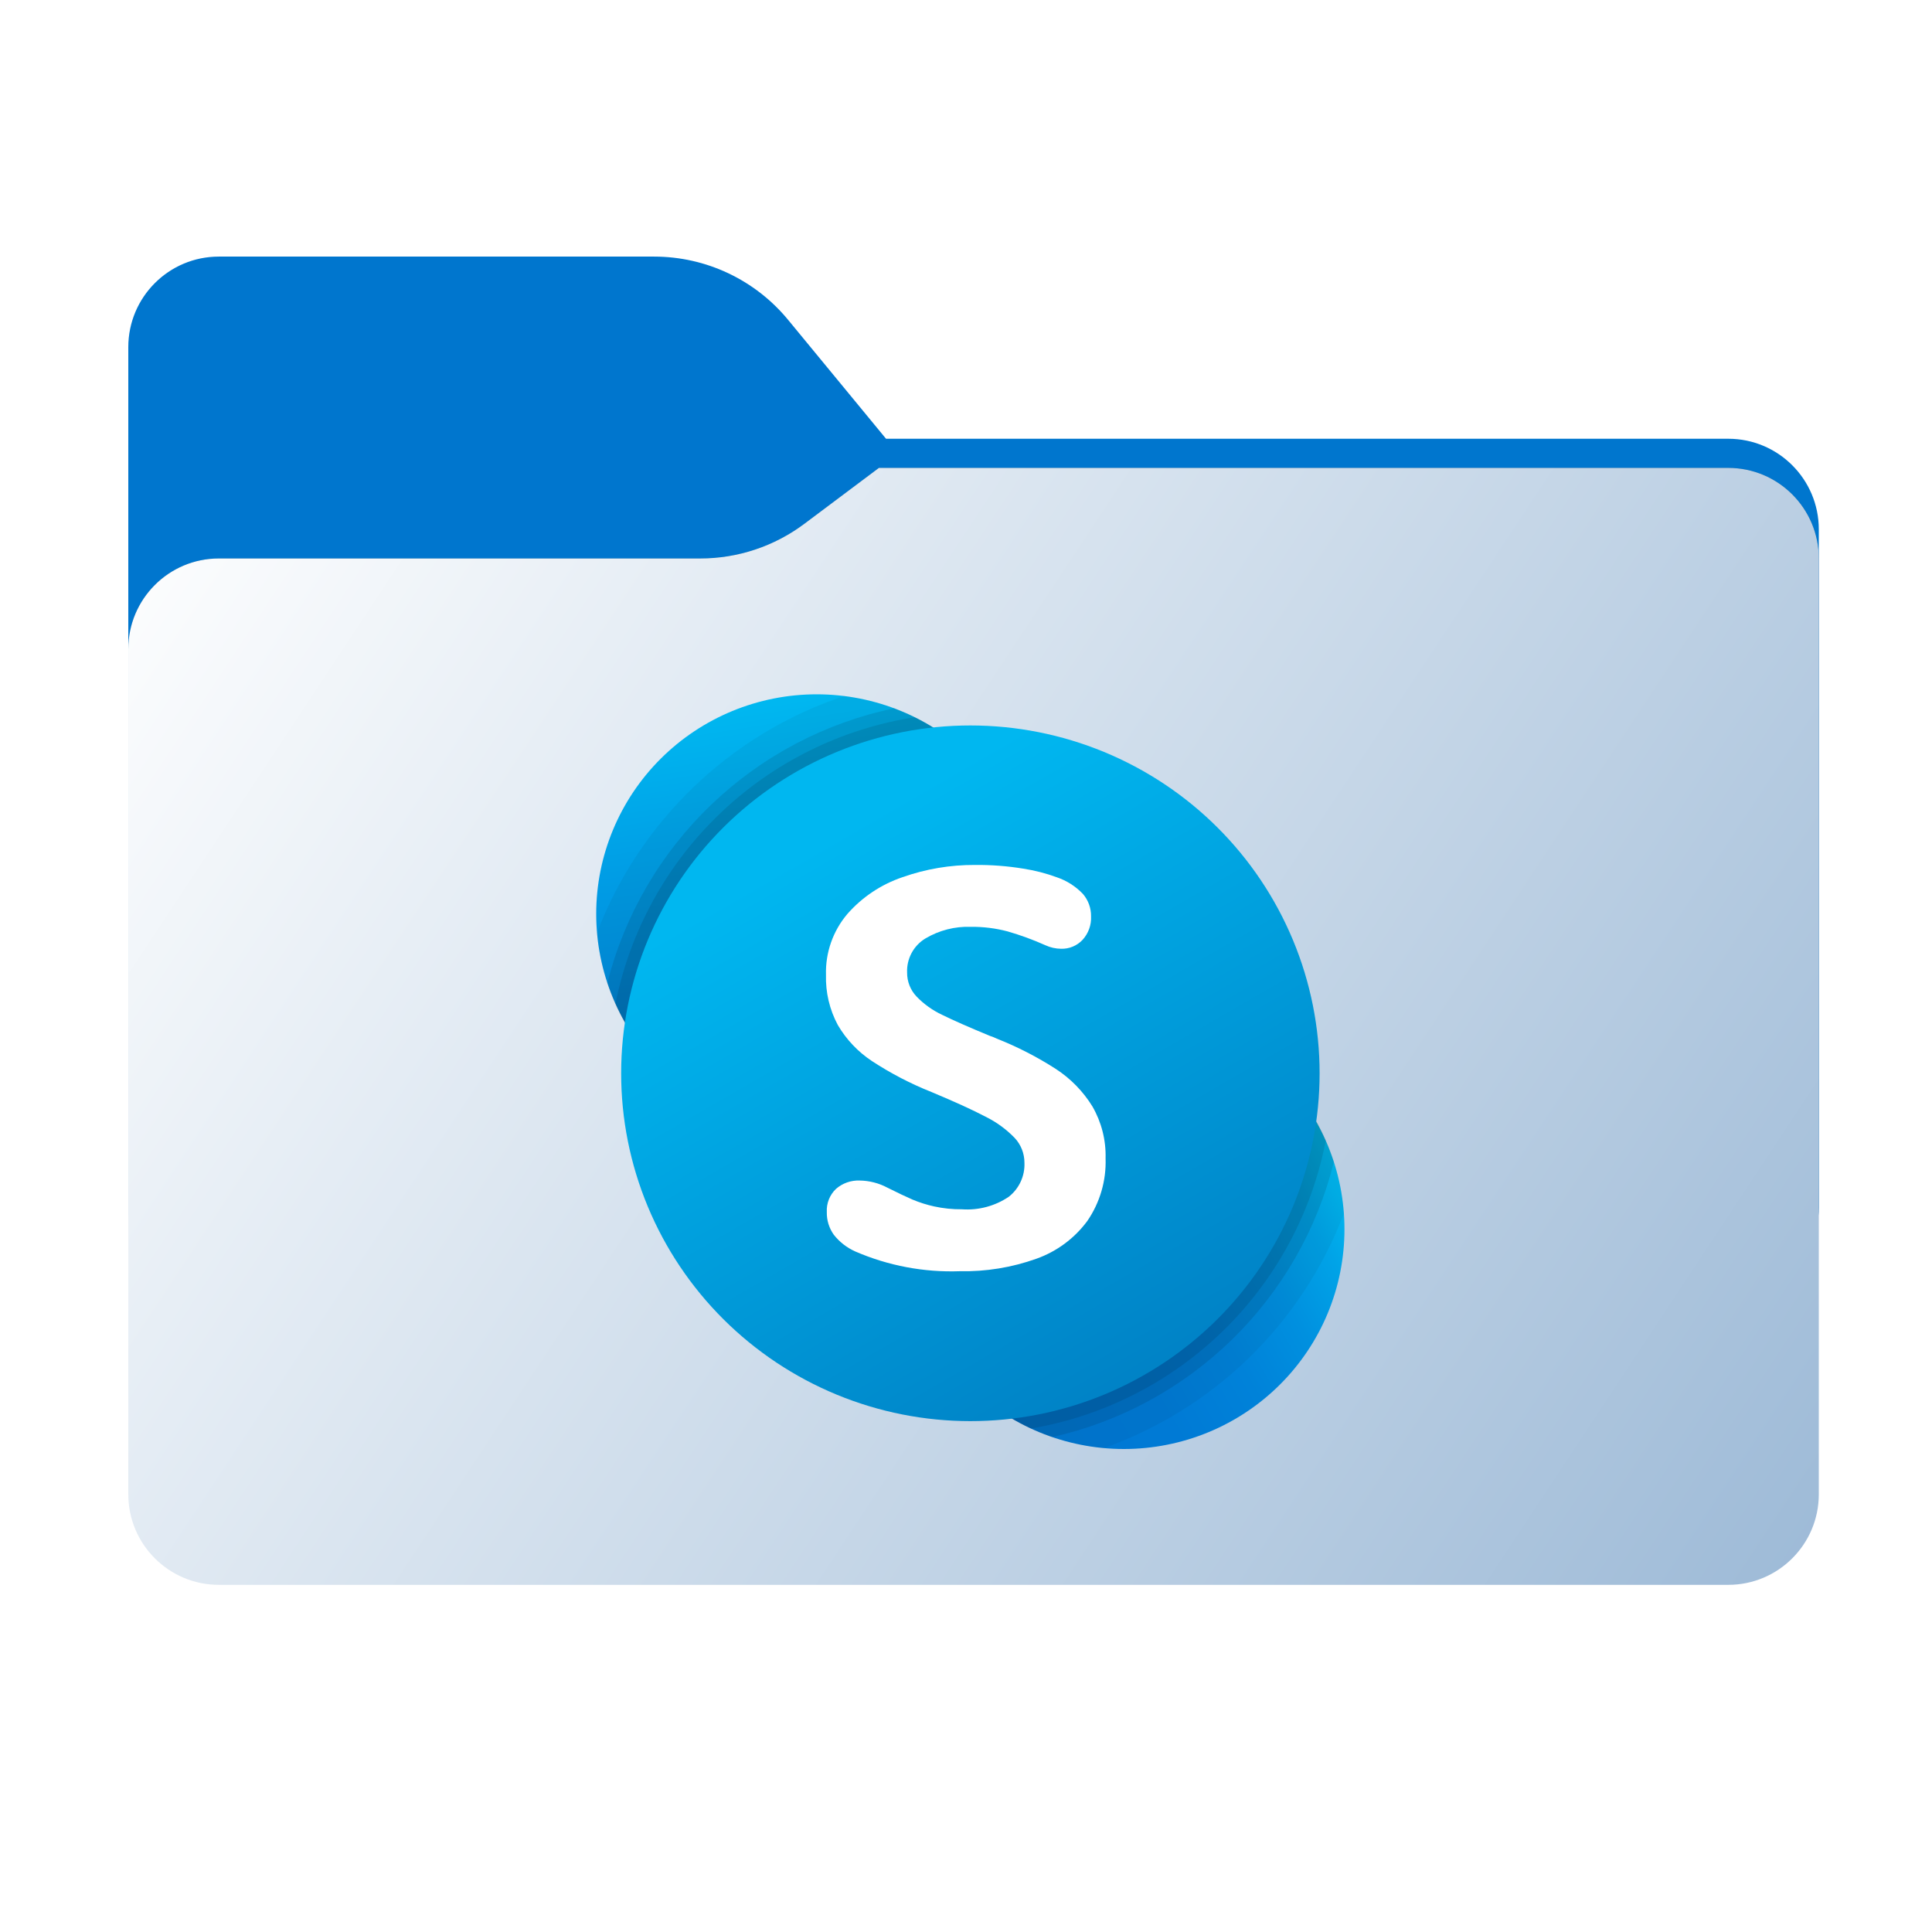 <svg width="256" height="256" viewBox="0 0 256 256" fill="none" xmlns="http://www.w3.org/2000/svg">
<path fill-rule="evenodd" clip-rule="evenodd" d="M104.425 42.378C100.056 37.073 93.544 34 86.671 34H29C22.373 34 17 39.373 17 46V58.137V68.2V160C17 166.627 22.373 172 29 172H229C235.627 172 241 166.627 241 160V70.137C241 63.51 235.627 58.137 229 58.137H117.404L104.425 42.378Z" fill="#0076CE"/>
<mask id="mask0_719_16999" style="mask-type:alpha" maskUnits="userSpaceOnUse" x="17" y="34" width="224" height="138">
<path fill-rule="evenodd" clip-rule="evenodd" d="M104.425 42.378C100.056 37.073 93.544 34 86.671 34H29C22.373 34 17 39.373 17 46V58.137V68.2V160C17 166.627 22.373 172 29 172H229C235.627 172 241 166.627 241 160V70.137C241 63.51 235.627 58.137 229 58.137H117.404L104.425 42.378Z" fill="url(#paint0_linear_719_16999)"/>
</mask>
<g mask="url(#mask0_719_16999)">
<g style="mix-blend-mode:multiply" filter="url(#filter0_f_719_16999)">
<path fill-rule="evenodd" clip-rule="evenodd" d="M92.789 74C97.764 74 102.605 72.387 106.586 69.402L116.459 62H229C235.627 62 241 67.373 241 74V108V160C241 166.627 235.627 172 229 172H29C22.373 172 17 166.627 17 160L17 108V86C17 79.373 22.373 74 29 74H87H92.789Z" fill="black" fill-opacity="0.3"/>
</g>
</g>
<g filter="url(#filter1_ii_719_16999)">
<path fill-rule="evenodd" clip-rule="evenodd" d="M92.789 74C97.764 74 102.605 72.387 106.586 69.402L116.459 62H229C235.627 62 241 67.373 241 74V108V198C241 204.627 235.627 210 229 210H29C22.373 210 17 204.627 17 198L17 108V86C17 79.373 22.373 74 29 74H87H92.789Z" fill="url(#paint1_linear_719_16999)"/>
</g>
<path d="M137.432 121.1C137.432 128.818 134.354 136.22 128.875 141.677C123.396 147.134 115.965 150.2 108.216 150.2C100.467 150.2 93.036 147.134 87.557 141.677C82.078 136.22 79 128.818 79 121.1C79 113.382 82.078 105.981 87.557 100.523C93.036 95.066 100.467 92 108.216 92C115.965 92 123.396 95.066 128.875 100.523C134.354 105.981 137.432 113.382 137.432 121.1Z" fill="url(#paint2_linear_719_16999)"/>
<path d="M178.149 162.89C178.149 166.713 177.393 170.498 175.925 174.03C174.456 177.562 172.303 180.771 169.589 183.474C166.875 186.177 163.653 188.321 160.108 189.784C156.562 191.247 152.761 192 148.923 192C141.172 192 133.738 188.933 128.257 183.474C122.776 178.015 119.697 170.611 119.697 162.89C119.697 155.17 122.776 147.766 128.257 142.306C133.738 136.847 141.172 133.78 148.923 133.78C152.761 133.78 156.562 134.533 160.108 135.996C163.653 137.459 166.875 139.603 169.589 142.306C172.303 145.01 174.456 148.219 175.925 151.75C177.393 155.282 178.149 159.067 178.149 162.89Z" fill="url(#paint3_linear_719_16999)"/>
<path opacity="0.05" fill-rule="evenodd" clip-rule="evenodd" d="M79.106 123.59C79.56 129.089 81.564 134.346 84.885 138.753C88.206 143.16 92.709 146.536 97.871 148.491C103.034 150.445 108.645 150.898 114.054 149.796C119.463 148.694 124.45 146.083 128.435 142.266C132.42 138.448 135.242 133.58 136.572 128.226C137.902 122.871 137.687 117.25 135.952 112.013C134.216 106.776 131.031 102.137 126.766 98.635C122.5 95.132 117.329 92.909 111.851 92.224C104.414 94.71 97.62 98.812 91.958 104.236C86.296 109.659 81.907 116.269 79.106 123.59Z" fill="black"/>
<path opacity="0.05" fill-rule="evenodd" clip-rule="evenodd" d="M178.072 160.8C177.691 155.234 175.722 149.895 172.399 145.413C169.077 140.93 164.539 137.493 159.323 135.507C154.106 133.52 148.43 133.069 142.965 134.205C137.5 135.341 132.475 138.018 128.485 141.919C124.494 145.819 121.705 150.78 120.447 156.215C119.189 161.65 119.515 167.331 121.386 172.586C123.258 177.842 126.596 182.452 131.007 185.871C135.417 189.29 140.715 191.375 146.275 191.88C153.509 189.305 160.099 185.193 165.588 179.827C171.078 174.46 175.337 167.968 178.072 160.796V160.8Z" fill="black"/>
<path opacity="0.1" fill-rule="evenodd" clip-rule="evenodd" d="M80.475 130.244C82.009 134.935 84.709 139.161 88.322 142.525C91.936 145.89 96.344 148.285 101.134 149.484C105.925 150.684 110.942 150.649 115.716 149.385C120.49 148.12 124.865 145.666 128.431 142.252C131.998 138.838 134.64 134.575 136.111 129.864C137.581 125.152 137.831 120.144 136.838 115.309C135.846 110.475 133.642 105.97 130.434 102.218C127.225 98.466 123.117 95.588 118.493 93.853C109.381 95.751 100.986 100.168 94.264 106.602C87.542 113.036 82.764 121.228 80.475 130.244Z" fill="black"/>
<path opacity="0.1" fill-rule="evenodd" clip-rule="evenodd" d="M176.744 153.96C175.232 149.214 172.53 144.932 168.895 141.524C165.259 138.116 160.811 135.694 155.975 134.489C151.138 133.284 146.073 133.336 141.262 134.64C136.451 135.944 132.054 138.456 128.489 141.938C124.924 145.42 122.31 149.756 120.896 154.532C119.482 159.309 119.314 164.368 120.409 169.228C121.504 174.088 123.825 178.587 127.151 182.297C130.478 186.007 134.699 188.805 139.413 190.424C148.408 188.406 156.665 183.927 163.258 177.487C169.851 171.048 174.52 162.901 176.744 153.96Z" fill="black"/>
<path opacity="0.1" fill-rule="evenodd" clip-rule="evenodd" d="M81.548 133.004C83.449 137.284 86.353 141.045 90.015 143.967C93.676 146.889 97.988 148.888 102.586 149.794C107.184 150.7 111.932 150.486 116.43 149.172C120.927 147.857 125.042 145.48 128.427 142.241C131.811 139.002 134.366 134.996 135.875 130.563C137.384 126.129 137.803 121.398 137.096 116.768C136.389 112.139 134.578 107.747 131.815 103.965C129.051 100.182 125.418 97.12 121.221 95.037C111.514 96.547 102.506 100.997 95.411 107.787C88.316 114.576 83.477 123.378 81.548 133.004Z" fill="black"/>
<path opacity="0.1" fill-rule="evenodd" clip-rule="evenodd" d="M175.668 151.143C173.777 146.813 170.862 143.006 167.174 140.05C163.486 137.094 159.135 135.077 154.495 134.172C149.854 133.267 145.064 133.502 140.534 134.855C136.005 136.208 131.871 138.64 128.49 141.942C125.108 145.244 122.579 149.317 121.12 153.811C119.661 158.304 119.315 163.085 120.113 167.742C120.91 172.399 122.827 176.793 125.699 180.546C128.57 184.299 132.311 187.3 136.599 189.29C146.22 187.656 155.114 183.129 162.094 176.314C169.075 169.498 173.81 160.717 175.668 151.143Z" fill="black"/>
<path d="M174.854 142.217C174.854 148.27 173.657 154.263 171.331 159.855C169.006 165.447 165.597 170.528 161.3 174.808C157.003 179.087 151.902 182.482 146.288 184.799C140.674 187.115 134.656 188.307 128.58 188.307C122.503 188.307 116.486 187.115 110.871 184.799C105.257 182.482 100.156 179.087 95.859 174.808C91.562 170.528 88.153 165.447 85.828 159.855C83.503 154.263 82.306 148.27 82.306 142.217C82.306 136.164 83.503 130.171 85.828 124.579C88.153 118.987 91.562 113.906 95.859 109.626C100.156 105.347 105.257 101.952 110.871 99.635C116.486 97.319 122.503 96.127 128.58 96.127C134.656 96.127 140.674 97.319 146.288 99.635C151.902 101.952 157.003 105.347 161.3 109.626C165.597 113.906 169.006 118.987 171.331 124.579C173.657 130.171 174.854 136.164 174.854 142.217Z" fill="url(#paint4_linear_719_16999)"/>
<path fill-rule="evenodd" clip-rule="evenodd" d="M115.568 140.617C113.698 139.387 112.137 137.742 111.008 135.81C109.918 133.769 109.38 131.479 109.447 129.167C109.364 126.232 110.367 123.37 112.262 121.127C114.232 118.874 116.764 117.184 119.6 116.227C122.685 115.138 125.935 114.591 129.207 114.61C131.347 114.59 133.485 114.754 135.598 115.1C137.11 115.333 138.595 115.716 140.031 116.243C141.349 116.689 142.54 117.449 143.5 118.457C144.207 119.286 144.587 120.344 144.57 121.433C144.595 121.999 144.509 122.565 144.315 123.097C144.122 123.63 143.825 124.119 143.443 124.537C143.081 124.922 142.641 125.226 142.153 125.429C141.665 125.633 141.14 125.731 140.611 125.717C139.884 125.711 139.166 125.549 138.506 125.243C136.88 124.516 135.205 123.903 133.493 123.41C131.917 122.995 130.293 122.793 128.663 122.81C126.539 122.732 124.438 123.269 122.612 124.357C121.842 124.825 121.212 125.49 120.787 126.285C120.362 127.079 120.158 127.973 120.197 128.873C120.186 130.055 120.636 131.194 121.452 132.05C122.421 133.055 123.566 133.874 124.831 134.467C126.247 135.169 128.36 136.1 131.168 137.26C131.479 137.358 131.782 137.48 132.075 137.623C134.816 138.707 137.444 140.057 139.921 141.653C141.877 142.928 143.526 144.62 144.75 146.607C145.956 148.695 146.56 151.076 146.495 153.487C146.596 156.438 145.75 159.344 144.08 161.78C142.38 164.087 140.027 165.831 137.325 166.79C134.07 167.953 130.629 168.513 127.172 168.443C122.422 168.61 117.694 167.716 113.333 165.827C112.218 165.331 111.24 164.571 110.484 163.613C109.857 162.736 109.531 161.678 109.557 160.6C109.526 160.031 109.619 159.463 109.829 158.933C110.039 158.404 110.362 157.926 110.775 157.533C111.64 156.776 112.764 156.38 113.913 156.427C115.194 156.444 116.452 156.768 117.582 157.37C118.988 158.072 120.096 158.599 120.908 158.95C121.835 159.338 122.795 159.641 123.777 159.857C124.987 160.122 126.223 160.25 127.462 160.237C129.653 160.393 131.834 159.812 133.656 158.587C134.339 158.053 134.884 157.365 135.247 156.579C135.61 155.793 135.781 154.932 135.744 154.067C135.746 152.84 135.279 151.659 134.437 150.767C133.325 149.619 132.022 148.672 130.588 147.967C128.891 147.073 126.505 145.985 123.43 144.7C120.679 143.605 118.045 142.237 115.568 140.617Z" fill="white"/>
<defs>
<filter id="filter0_f_719_16999" x="-20" y="25" width="298" height="184" filterUnits="userSpaceOnUse" color-interpolation-filters="sRGB">
<feFlood flood-opacity="0" result="BackgroundImageFix"/>
<feBlend mode="normal" in="SourceGraphic" in2="BackgroundImageFix" result="shape"/>
<feGaussianBlur stdDeviation="18.5" result="effect1_foregroundBlur_719_16999"/>
</filter>
<filter id="filter1_ii_719_16999" x="17" y="62" width="224" height="148" filterUnits="userSpaceOnUse" color-interpolation-filters="sRGB">
<feFlood flood-opacity="0" result="BackgroundImageFix"/>
<feBlend mode="normal" in="SourceGraphic" in2="BackgroundImageFix" result="shape"/>
<feColorMatrix in="SourceAlpha" type="matrix" values="0 0 0 0 0 0 0 0 0 0 0 0 0 0 0 0 0 0 127 0" result="hardAlpha"/>
<feOffset dy="4"/>
<feComposite in2="hardAlpha" operator="arithmetic" k2="-1" k3="1"/>
<feColorMatrix type="matrix" values="0 0 0 0 1 0 0 0 0 1 0 0 0 0 1 0 0 0 0.25 0"/>
<feBlend mode="normal" in2="shape" result="effect1_innerShadow_719_16999"/>
<feColorMatrix in="SourceAlpha" type="matrix" values="0 0 0 0 0 0 0 0 0 0 0 0 0 0 0 0 0 0 127 0" result="hardAlpha"/>
<feOffset dy="-4"/>
<feComposite in2="hardAlpha" operator="arithmetic" k2="-1" k3="1"/>
<feColorMatrix type="matrix" values="0 0 0 0 0 0 0 0 0 0 0 0 0 0 0 0 0 0 0.9 0"/>
<feBlend mode="soft-light" in2="effect1_innerShadow_719_16999" result="effect2_innerShadow_719_16999"/>
</filter>
<linearGradient id="paint0_linear_719_16999" x1="17" y1="34" x2="197.768" y2="215.142" gradientUnits="userSpaceOnUse">
<stop stop-color="#05815D"/>
<stop offset="1" stop-color="#0C575F"/>
</linearGradient>
<linearGradient id="paint1_linear_719_16999" x1="17" y1="62" x2="241" y2="210" gradientUnits="userSpaceOnUse">
<stop stop-color="white"/>
<stop offset="1" stop-color="#9DBAD7"/>
</linearGradient>
<linearGradient id="paint2_linear_719_16999" x1="103.66" y1="92.353" x2="112.761" y2="149.849" gradientUnits="userSpaceOnUse">
<stop offset="0.012" stop-color="#00B7F0"/>
<stop offset="0.339" stop-color="#009DE5"/>
<stop offset="0.755" stop-color="#0082D9"/>
<stop offset="1" stop-color="#0078D4"/>
</linearGradient>
<linearGradient id="paint3_linear_719_16999" x1="123.627" y1="177.484" x2="174.2" y2="148.268" gradientUnits="userSpaceOnUse">
<stop stop-color="#0078D4"/>
<stop offset="0.37" stop-color="#007AD5"/>
<stop offset="0.573" stop-color="#0082D9"/>
<stop offset="0.735" stop-color="#0090DF"/>
<stop offset="0.875" stop-color="#00A3E7"/>
<stop offset="1" stop-color="#00BCF2"/>
</linearGradient>
<linearGradient id="paint4_linear_719_16999" x1="110.521" y1="110.964" x2="156.642" y2="190.9" gradientUnits="userSpaceOnUse">
<stop stop-color="#00B7F0"/>
<stop offset="1" stop-color="#007CC1"/>
</linearGradient>
</defs>
</svg>
